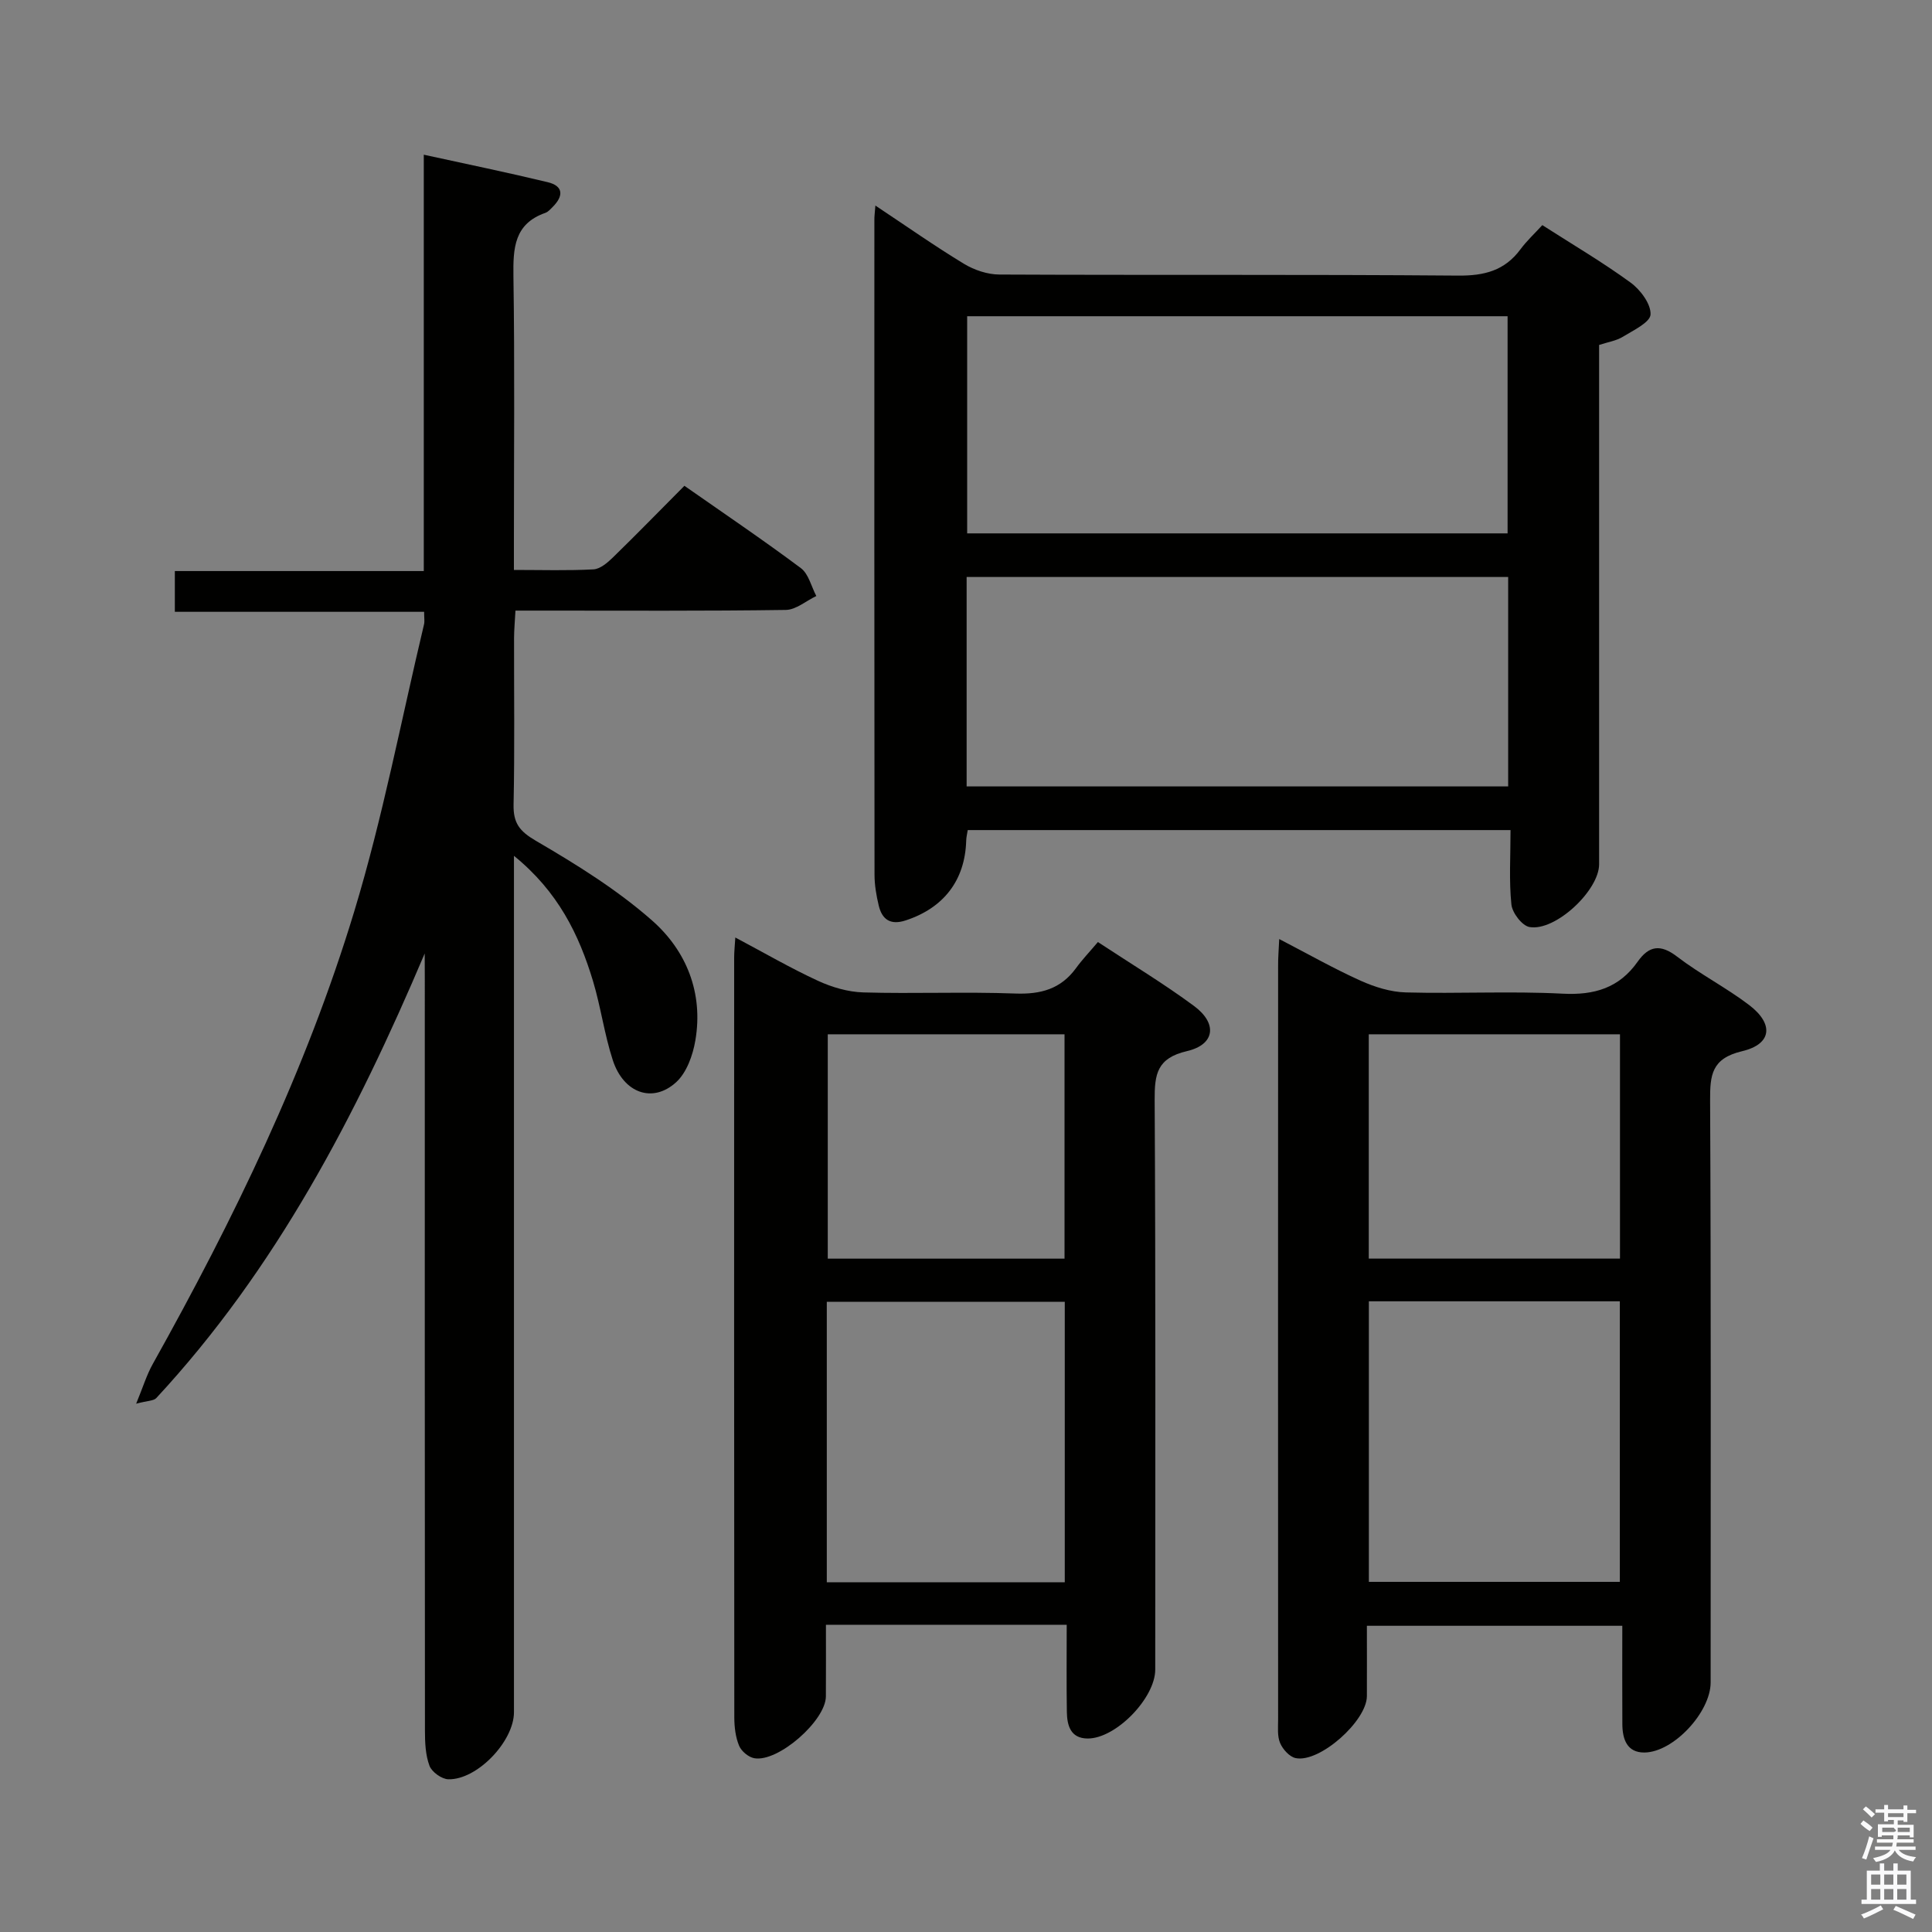 <svg enable-background="new 0 0 400 400" viewBox="0 0 400 400" xmlns="http://www.w3.org/2000/svg"><rect x="0" y="0" width="400" height="400" fill="#808080" stroke="none"/><path d="m385.2 377.6.6-.7c.6.4 1.3.9 1.9 1.5l-.6.7c-.8-.5-1.4-1-1.9-1.5zm.3 7.1c.6-1.4 1.1-2.9 1.5-4.5.3.1.6.3.9.4-.5 1.4-1 2.9-1.5 4.4zm.2-10.1.6-.6c.7.5 1.3 1.1 1.9 1.6l-.7.7c-.6-.6-1.2-1.2-1.8-1.7zm8.4-.8h.8v.9h1.8v.7h-1.8v1.8h-.8v-.3h-1.2v.9h3.3v2.6h-.8v-.4h-2.5c0 .3 0 .6-.1.8h3.4v.7h-3.5c0 .3-.1.6-.1.8h4v.7h-3.5c.7.9 1.9 1.3 3.6 1.5-.2.2-.4.5-.6.9-1.9-.3-3.2-1.1-3.8-2.3-.5 1.1-1.8 2-3.9 2.4-.2-.3-.4-.5-.6-.8 1.9-.4 3.1-.9 3.6-1.7h-3.2v-.7h3.5c.1-.2.1-.5.2-.8h-3.3v-.7h3.4c0-.2 0-.5 0-.8h-2.4v.3h-.8v-2.6h3.3v-.9h-1.2v.3h-.8v-1.8h-1.8v-.7h1.8v-.9h.8v.9h3.2zm-4.4 5.5h2.4c1-.3 0-.6 0-.9h-2.4zm1.2-3.1h3.2v-.8h-3.2zm4.4 2.2h-2.4v.9h2.5v-.9z" fill="#fafafb"/><path d="m389.2 385.8h.9v1.5h1.9v-1.5h.9v1.5h2.7v6h1.1v.9h-11.3v-.9h1.1v-6h2.7zm.2 8.7.5.8c-1.2.6-2.5 1.3-4 1.9-.2-.3-.3-.6-.6-.8 1.6-.6 3-1.3 4.1-1.9zm-2-4.3h1.9v-2.1h-1.9zm0 3.1h1.9v-2.2h-1.9zm2.7-3.1h1.9v-2.1h-1.9zm0 3.1h1.9v-2.2h-1.9zm2.4 1.3c1.4.6 2.7 1.2 4.1 1.8l-.5.9c-1.5-.7-2.8-1.4-4.1-1.9zm2.2-6.5h-1.9v2.1h1.9zm-1.9 5.2h1.9v-2.2h-1.9z" fill="#fafafb"/><g fill="#010100"><path d="m87.93 197.41c-14.23 33.54-30.74 65.27-55.57 92.04-.55.6-1.81.54-4.17 1.17 1.4-3.39 2.17-5.96 3.45-8.24 16.75-29.96 31.73-60.79 41.7-93.67 5.91-19.48 9.72-39.6 14.45-59.44.15-.62.02-1.31.02-2.6-17.17 0-34.21 0-51.61 0 0-3.05 0-5.46 0-8.44h51.54c0-28.77 0-57.01 0-86.2 9.01 1.97 17.37 3.69 25.66 5.69 3.29.79 3.28 2.87 1.05 5.1-.47.47-.95 1.04-1.54 1.25-6.47 2.27-6.69 7.31-6.61 13.14.28 18.33.1 36.66.1 54.99v5.8c5.89 0 11.19.17 16.48-.12 1.39-.08 2.9-1.38 4.02-2.47 4.89-4.76 9.65-9.65 14.8-14.83 8.17 5.72 16.29 11.2 24.12 17.05 1.6 1.2 2.15 3.81 3.19 5.77-2.11 1-4.2 2.85-6.32 2.88-16.66.24-33.33.14-49.99.14-1.81 0-3.62 0-5.98 0-.11 2.13-.28 3.89-.29 5.65-.02 11.5.14 23-.1 34.49-.08 3.84 1.21 5.53 4.64 7.53 8.4 4.9 16.81 10.12 24.07 16.52 7.08 6.25 10.6 14.98 8.93 24.78-.52 3.08-1.8 6.69-3.99 8.68-4.87 4.43-10.89 2.24-13.11-4.58-1.74-5.34-2.48-11-4.1-16.39-2.91-9.63-7.23-18.5-16.36-25.91v6.83 170.48c0 6.01-7.6 14.02-13.58 13.88-1.38-.03-3.43-1.51-3.91-2.79-.84-2.25-.94-4.86-.94-7.33-.05-51.83-.03-103.65-.03-155.48-.02-1.79-.02-3.58-.02-5.37z"/><path d="m181.24 42.56c6.49 4.31 12.29 8.39 18.34 12.06 2.13 1.29 4.87 2.21 7.33 2.22 31.66.15 63.31-.04 94.97.22 5.44.05 9.65-1.03 12.92-5.45 1.28-1.73 2.88-3.21 4.52-5 6.38 4.09 12.54 7.71 18.28 11.9 2.03 1.48 4.22 4.42 4.13 6.59-.07 1.64-3.56 3.29-5.73 4.62-1.36.84-3.08 1.09-4.92 1.7v6.04 101.47c0 5.43-9.06 13.95-14.42 13-1.53-.27-3.56-2.93-3.74-4.66-.51-4.93-.18-9.95-.18-15.41-37.65 0-74.84 0-112.38 0-.1.67-.3 1.44-.32 2.21-.24 8.19-4.67 13.93-12.56 16.5-3.13 1.02-4.86-.2-5.55-3.09-.5-2.09-.87-4.26-.87-6.4-.05-45.15-.04-90.31-.03-135.46-.02-.74.09-1.5.21-3.06zm19 67.87h111.89c0-15.26 0-30.12 0-44.96-37.53 0-74.59 0-111.89 0zm-.11 52.39h112.12c0-14.58 0-28.97 0-43.36-37.57 0-74.8 0-112.12 0z"/><path d="m220.85 336.39c-16.87 0-32.97 0-49.85 0 0 5 .02 9.92-.01 14.83-.03 5.02-9.88 13.68-14.82 12.8-1.2-.21-2.68-1.45-3.15-2.59-.74-1.78-.98-3.87-.99-5.83-.05-52.46-.04-104.91-.03-157.37 0-1.12.12-2.23.24-4.13 6.01 3.19 11.43 6.34 17.1 8.96 2.91 1.34 6.24 2.32 9.41 2.41 10.48.3 20.99-.16 31.47.23 5.25.19 9.4-.93 12.55-5.25 1.27-1.75 2.77-3.32 4.54-5.41 7.02 4.62 13.67 8.63 19.89 13.23 4.9 3.62 4.37 7.99-1.44 9.35-6.23 1.45-6.73 4.76-6.7 10.15.22 39.3.12 78.6.12 117.9 0 5.89-8.15 14.31-14.01 14.27-3.55-.03-4.25-2.73-4.29-5.56-.09-5.81-.03-11.62-.03-17.99zm-49.67-8.8h49.27c0-19.57 0-38.79 0-58.07-16.62 0-32.86 0-49.27 0zm.2-113.45v46.45h49.02c0-15.68 0-31.02 0-46.45-16.51 0-32.6 0-49.02 0z"/><path d="m264.85 194.42c6.01 3.11 11.31 6.13 16.84 8.62 2.92 1.31 6.22 2.35 9.38 2.43 10.82.29 21.68-.3 32.48.26 6.59.34 11.69-1.21 15.5-6.61 2.36-3.35 4.74-3.7 8.19-1.05 4.74 3.63 10.14 6.39 14.9 10.01 5.16 3.93 4.72 8.1-1.46 9.56-6.32 1.5-6.65 4.92-6.62 10.23.2 40.16.11 80.31.11 120.47 0 6.11-7.66 14.44-13.71 14.5-3.63.03-4.55-2.79-4.57-5.87-.04-6.65-.01-13.3-.01-20.37-17.59 0-34.82 0-52.88 0 0 4.74.02 9.65 0 14.56-.02 5.15-9.76 13.84-14.73 12.84-1.27-.25-2.68-1.81-3.23-3.11-.62-1.44-.42-3.27-.42-4.93-.02-51.99-.02-103.98 0-155.96-.02-1.6.12-3.21.23-5.58zm18.56 75v58.09h51.96c0-19.64 0-38.86 0-58.09-17.56 0-34.68 0-51.96 0zm-.02-55.28v46.44h52.01c0-15.69 0-31.02 0-46.44-17.52 0-34.61 0-52.01 0z"/></g></svg>